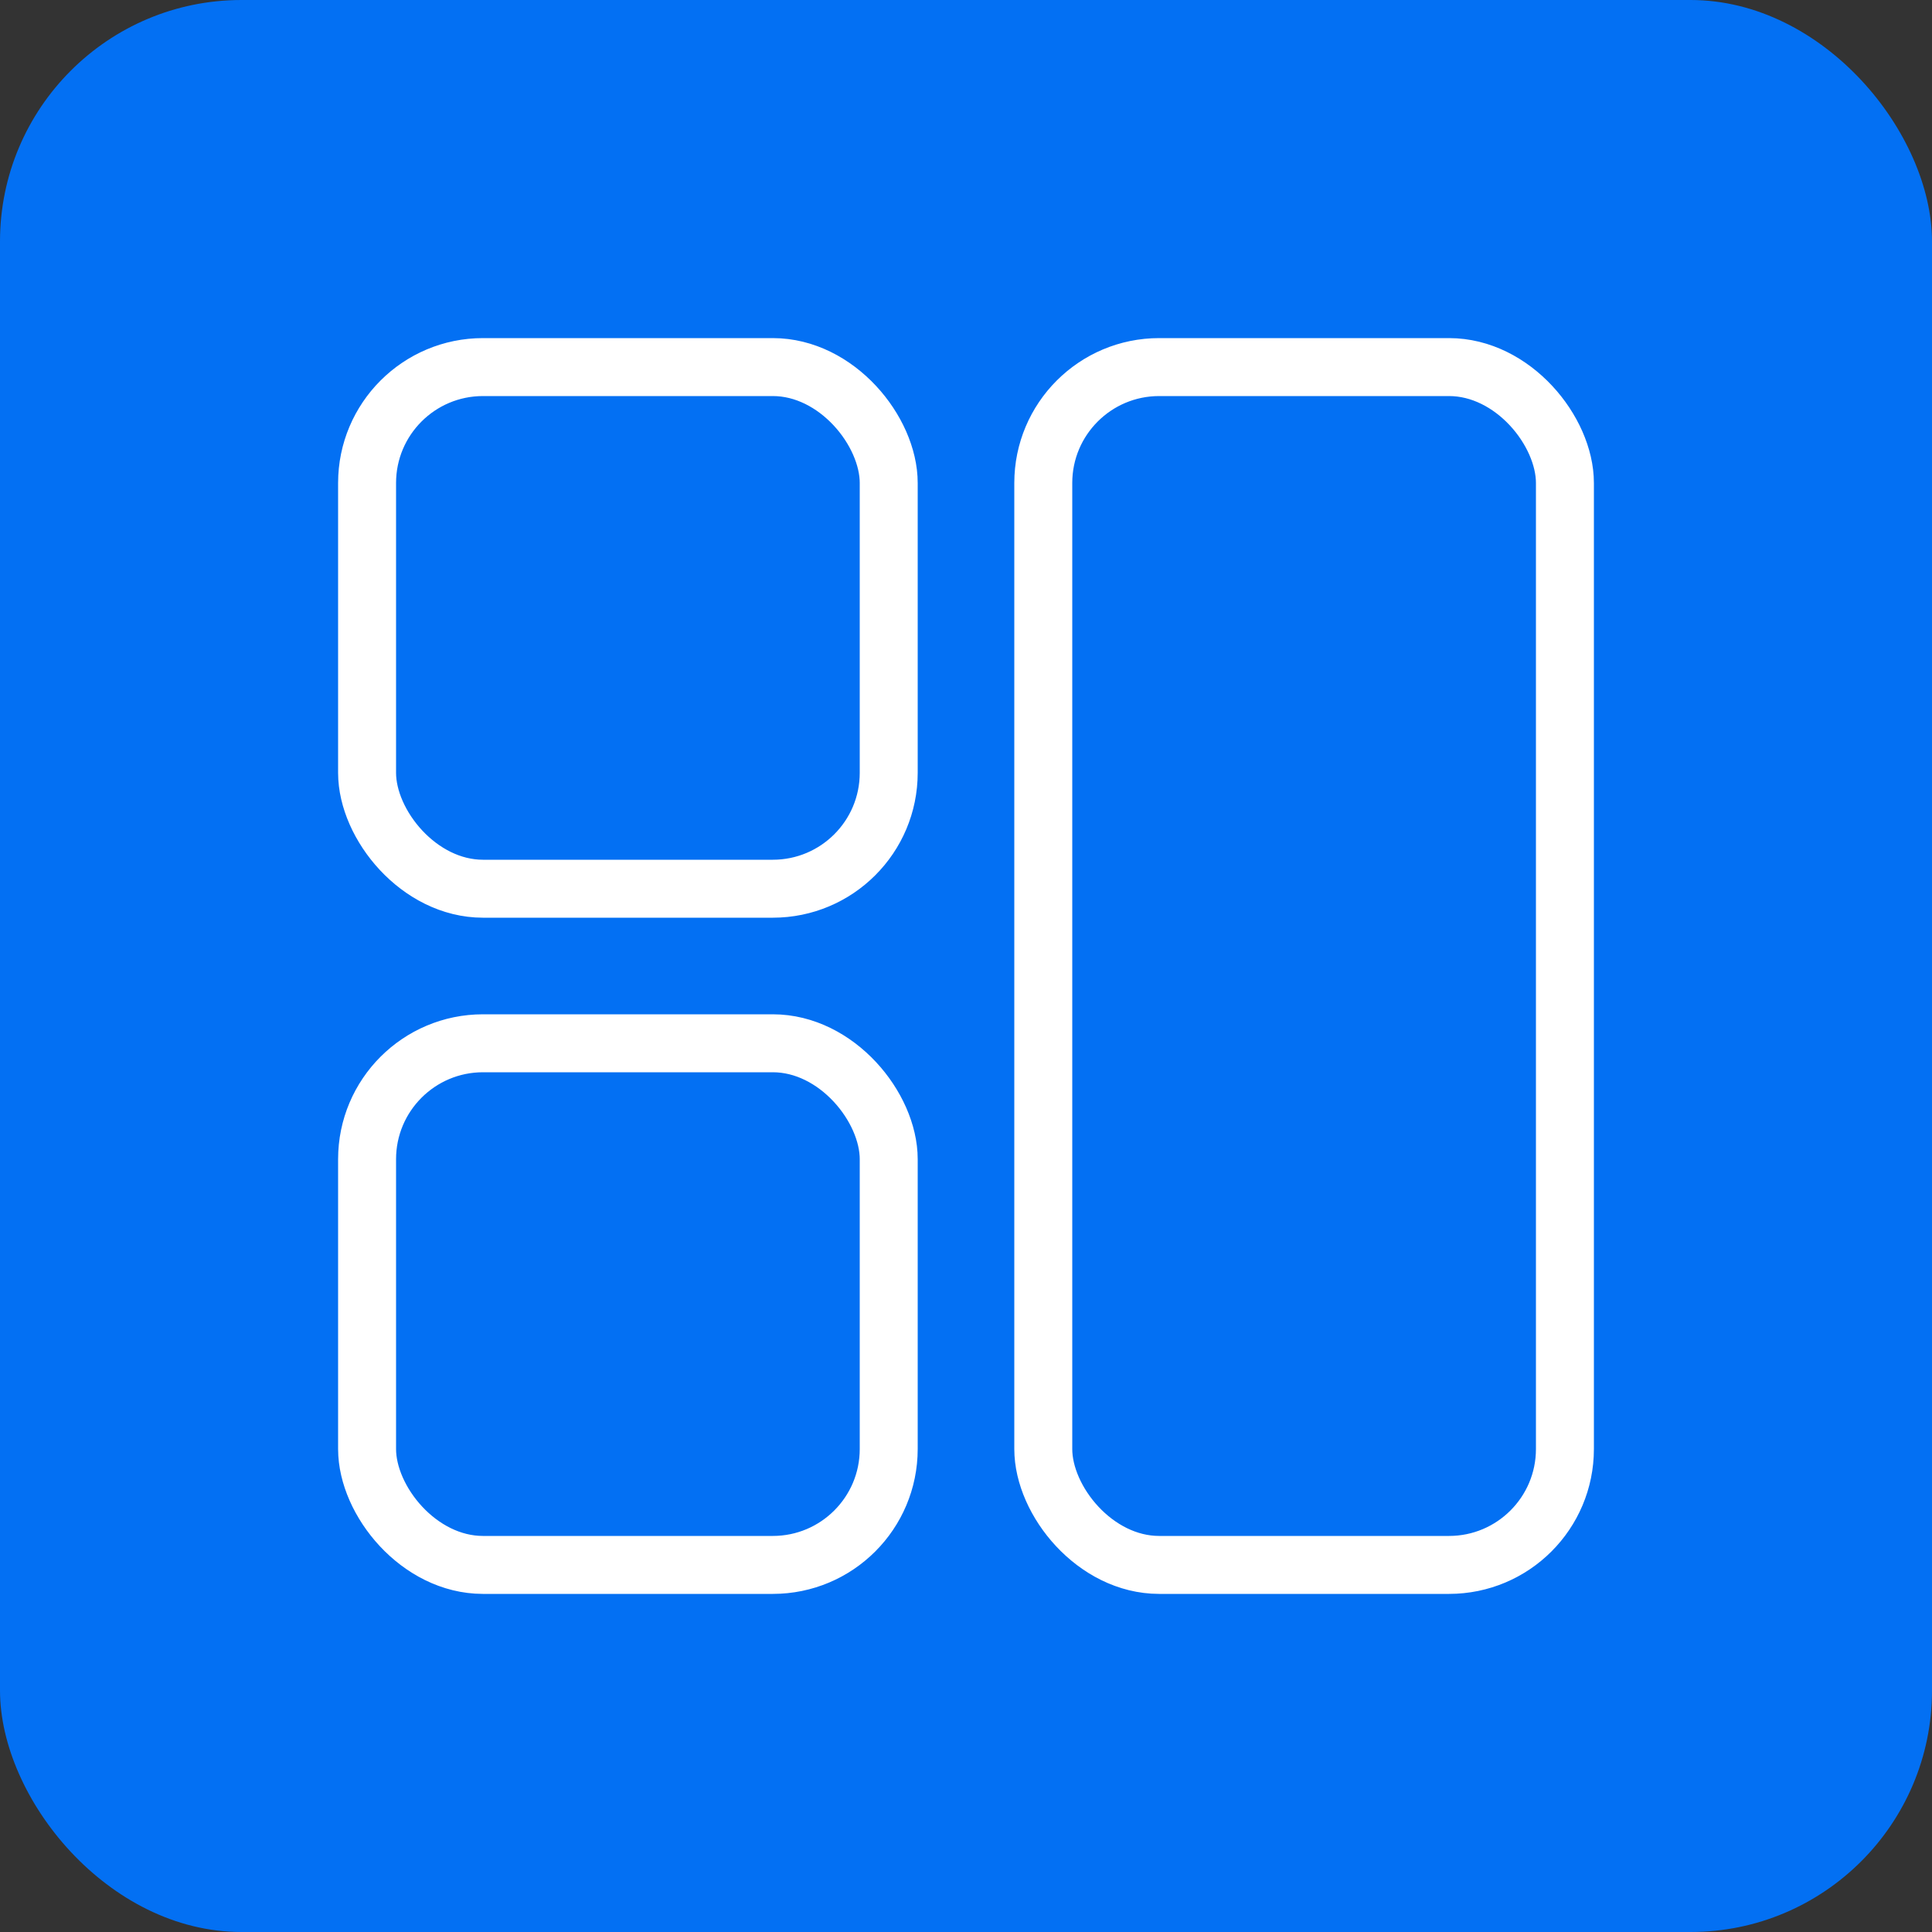 <svg width="40" height="40" viewBox="0 0 40 40" fill="none" xmlns="http://www.w3.org/2000/svg">
<rect x="0" y="0" width="40" height="40" fill="#333333" stroke="none"/>
<rect width="40" height="40" rx="5" fill="#0370F3"/>
<rect x="7.6" y="7.6" width="10.8" height="10.8" rx="2.4" stroke="white" stroke-width="1.2"/>
<rect x="21.6" y="7.6" width="10.8" height="24.8" rx="2.4" stroke="white" stroke-width="1.2"/>
<rect x="7.6" y="21.6" width="10.8" height="10.8" rx="2.4" stroke="white" stroke-width="1.2"/>
</svg>
